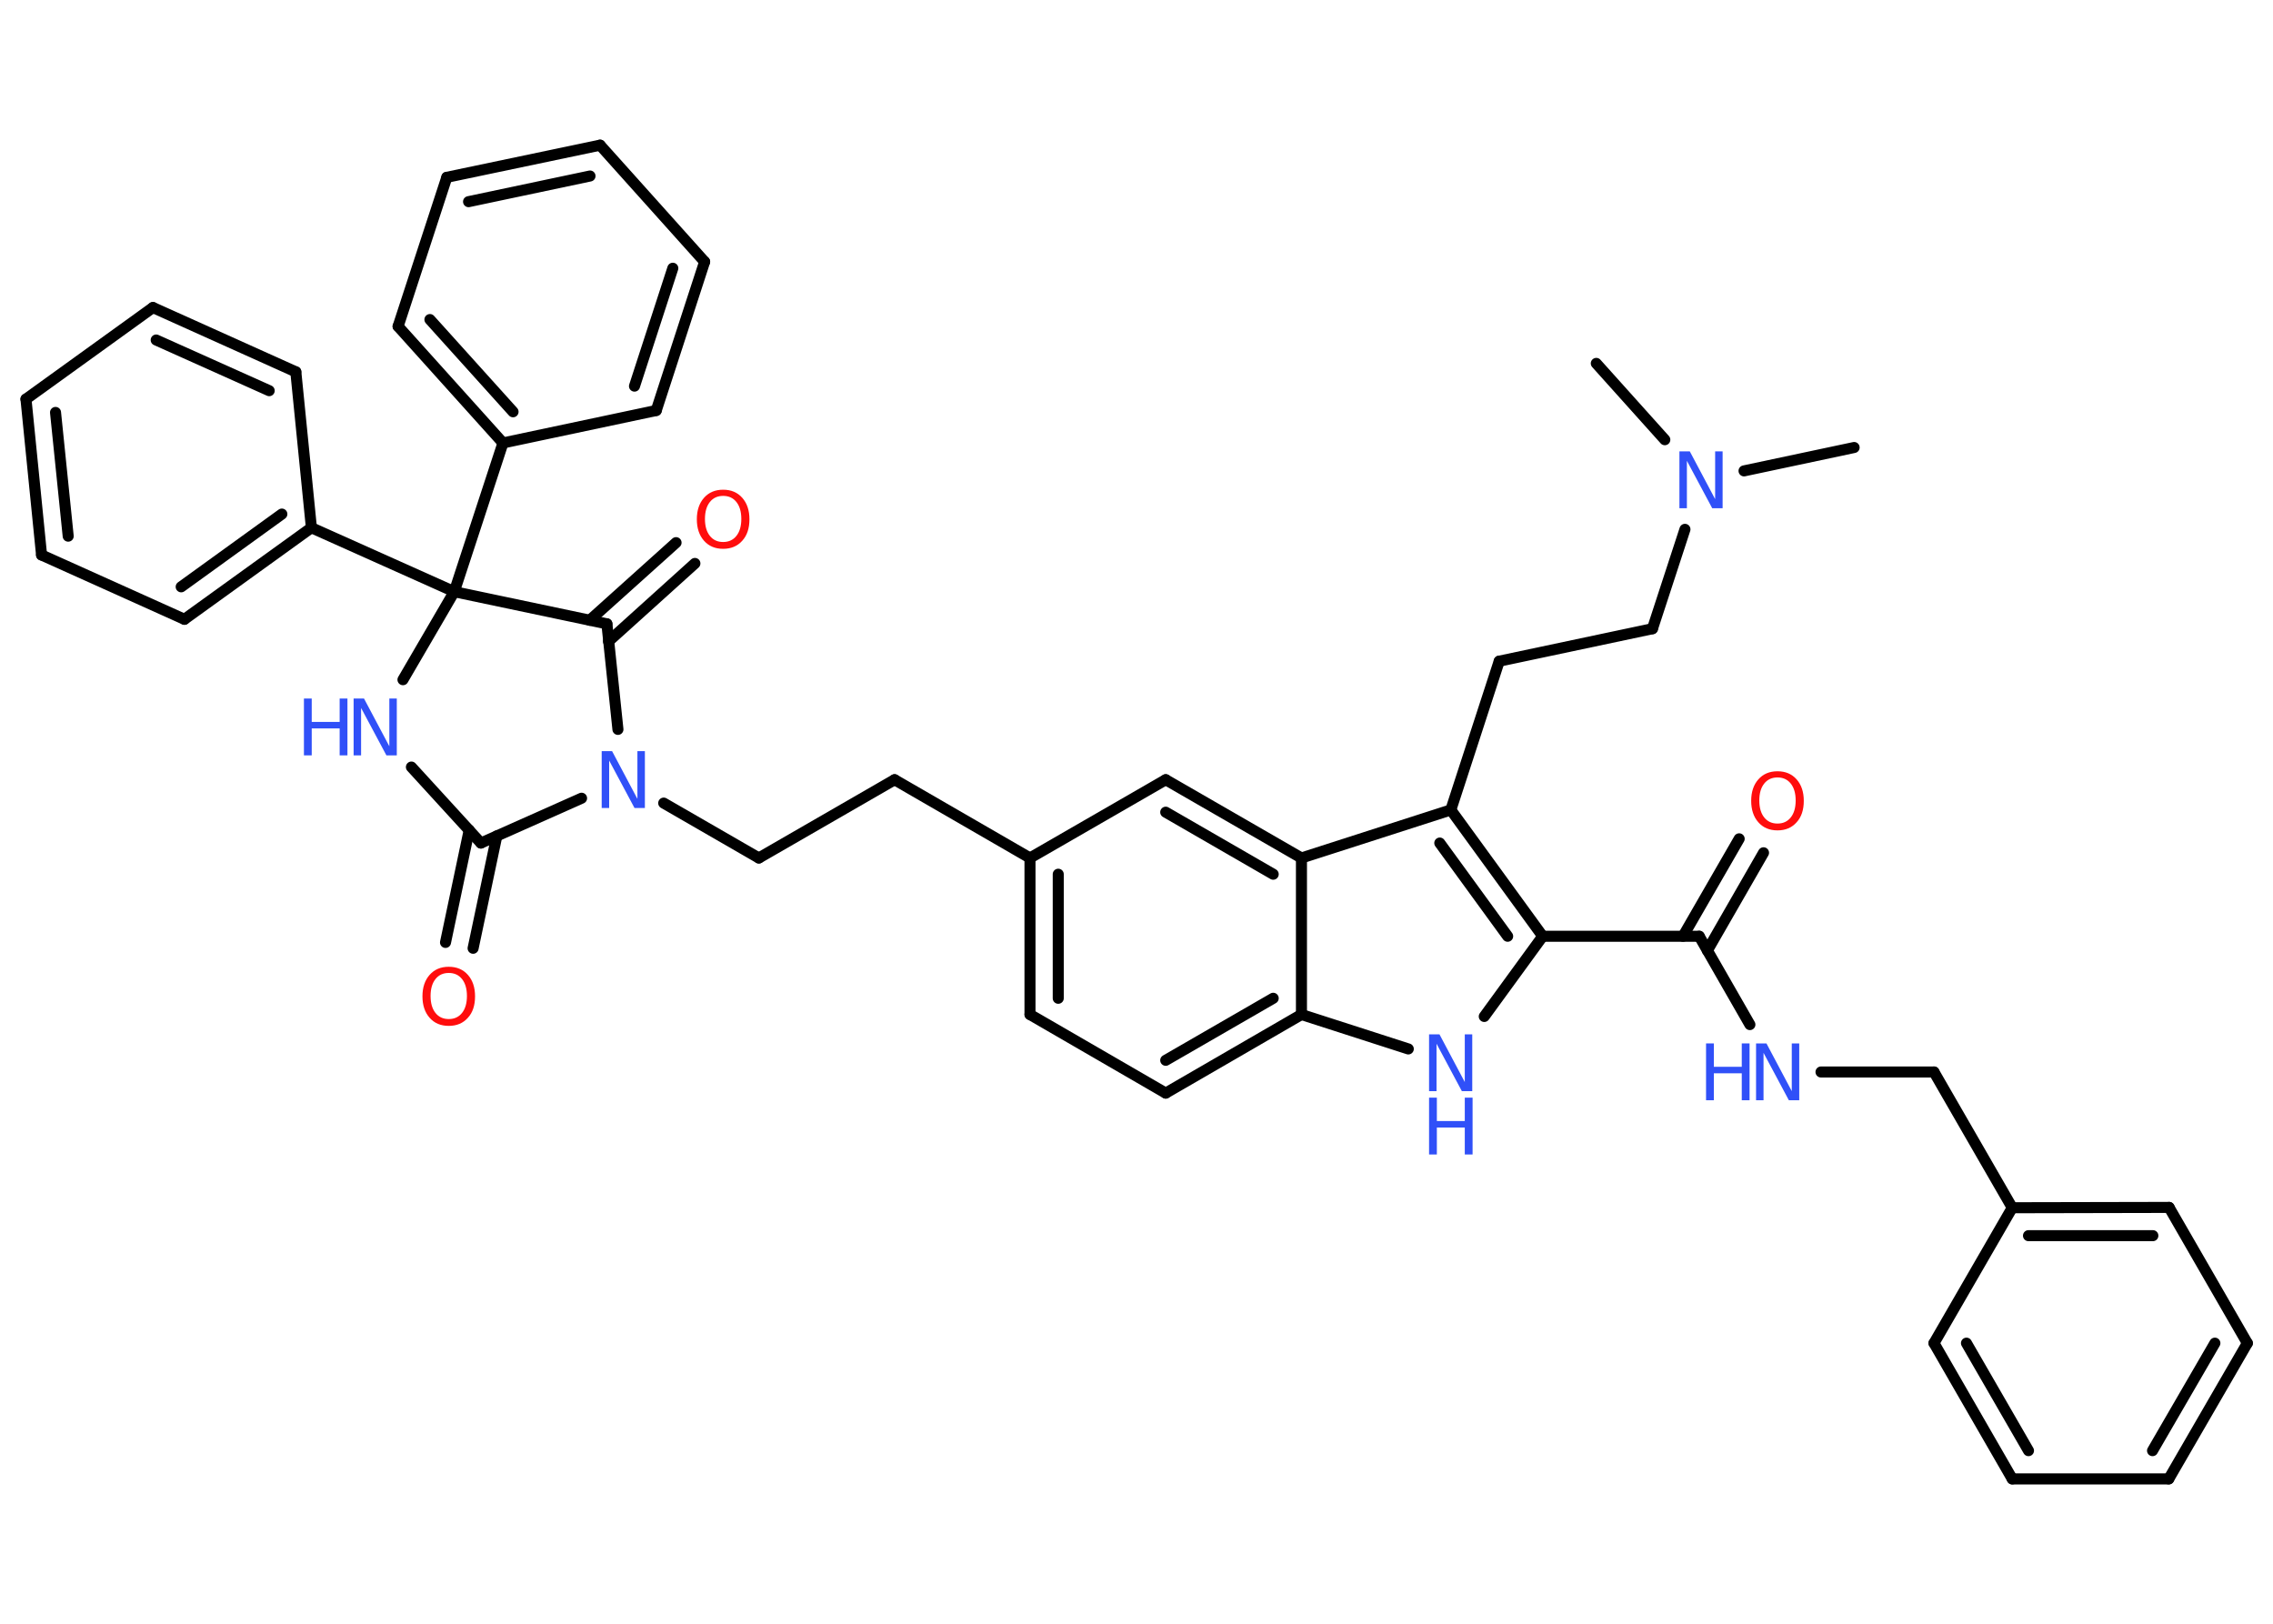 <?xml version='1.0' encoding='UTF-8'?>
<!DOCTYPE svg PUBLIC "-//W3C//DTD SVG 1.1//EN" "http://www.w3.org/Graphics/SVG/1.1/DTD/svg11.dtd">
<svg version='1.2' xmlns='http://www.w3.org/2000/svg' xmlns:xlink='http://www.w3.org/1999/xlink' width='70.0mm' height='50.0mm' viewBox='0 0 70.0 50.0'>
  <desc>Generated by the Chemistry Development Kit (http://github.com/cdk)</desc>
  <g stroke-linecap='round' stroke-linejoin='round' stroke='#000000' stroke-width='.34' fill='#3050F8'>
    <rect x='.0' y='.0' width='70.0' height='50.0' fill='#FFFFFF' stroke='none'/>
    <g id='mol1' class='mol'>
      <line id='mol1bnd1' class='bond' x1='57.1' y1='13.78' x2='53.71' y2='14.5'/>
      <line id='mol1bnd2' class='bond' x1='51.27' y1='13.54' x2='49.16' y2='11.19'/>
      <line id='mol1bnd3' class='bond' x1='51.89' y1='16.3' x2='50.89' y2='19.36'/>
      <line id='mol1bnd4' class='bond' x1='50.89' y1='19.36' x2='46.17' y2='20.36'/>
      <line id='mol1bnd5' class='bond' x1='46.17' y1='20.36' x2='44.68' y2='24.94'/>
      <g id='mol1bnd6' class='bond'>
        <line x1='47.51' y1='28.83' x2='44.68' y2='24.94'/>
        <line x1='46.43' y1='28.83' x2='44.34' y2='25.96'/>
      </g>
      <line id='mol1bnd7' class='bond' x1='47.51' y1='28.83' x2='52.33' y2='28.83'/>
      <g id='mol1bnd8' class='bond'>
        <line x1='51.83' y1='28.83' x2='53.56' y2='25.83'/>
        <line x1='52.58' y1='29.27' x2='54.31' y2='26.26'/>
      </g>
      <line id='mol1bnd9' class='bond' x1='52.33' y1='28.83' x2='53.89' y2='31.55'/>
      <line id='mol1bnd10' class='bond' x1='56.08' y1='33.01' x2='59.56' y2='33.01'/>
      <line id='mol1bnd11' class='bond' x1='59.56' y1='33.01' x2='61.97' y2='37.19'/>
      <g id='mol1bnd12' class='bond'>
        <line x1='66.8' y1='37.18' x2='61.97' y2='37.19'/>
        <line x1='66.3' y1='38.05' x2='62.47' y2='38.05'/>
      </g>
      <line id='mol1bnd13' class='bond' x1='66.8' y1='37.18' x2='69.21' y2='41.36'/>
      <g id='mol1bnd14' class='bond'>
        <line x1='66.79' y1='45.54' x2='69.21' y2='41.36'/>
        <line x1='66.29' y1='44.67' x2='68.21' y2='41.36'/>
      </g>
      <line id='mol1bnd15' class='bond' x1='66.79' y1='45.54' x2='61.97' y2='45.54'/>
      <g id='mol1bnd16' class='bond'>
        <line x1='59.56' y1='41.36' x2='61.97' y2='45.54'/>
        <line x1='60.56' y1='41.36' x2='62.47' y2='44.67'/>
      </g>
      <line id='mol1bnd17' class='bond' x1='61.97' y1='37.19' x2='59.56' y2='41.36'/>
      <line id='mol1bnd18' class='bond' x1='47.51' y1='28.83' x2='45.71' y2='31.3'/>
      <line id='mol1bnd19' class='bond' x1='43.37' y1='32.3' x2='40.08' y2='31.24'/>
      <g id='mol1bnd20' class='bond'>
        <line x1='35.9' y1='33.66' x2='40.08' y2='31.24'/>
        <line x1='35.9' y1='32.65' x2='39.21' y2='30.74'/>
      </g>
      <line id='mol1bnd21' class='bond' x1='35.9' y1='33.66' x2='31.72' y2='31.24'/>
      <g id='mol1bnd22' class='bond'>
        <line x1='31.72' y1='26.42' x2='31.72' y2='31.24'/>
        <line x1='32.59' y1='26.92' x2='32.59' y2='30.74'/>
      </g>
      <line id='mol1bnd23' class='bond' x1='31.72' y1='26.42' x2='27.55' y2='24.01'/>
      <line id='mol1bnd24' class='bond' x1='27.55' y1='24.01' x2='23.37' y2='26.42'/>
      <line id='mol1bnd25' class='bond' x1='23.37' y1='26.42' x2='20.44' y2='24.73'/>
      <line id='mol1bnd26' class='bond' x1='17.91' y1='24.58' x2='14.81' y2='25.96'/>
      <g id='mol1bnd27' class='bond'>
        <line x1='15.3' y1='25.74' x2='14.57' y2='29.2'/>
        <line x1='14.45' y1='25.56' x2='13.72' y2='29.02'/>
      </g>
      <line id='mol1bnd28' class='bond' x1='14.81' y1='25.96' x2='12.67' y2='23.62'/>
      <line id='mol1bnd29' class='bond' x1='12.41' y1='20.93' x2='13.99' y2='18.22'/>
      <line id='mol1bnd30' class='bond' x1='13.99' y1='18.22' x2='15.49' y2='13.64'/>
      <g id='mol1bnd31' class='bond'>
        <line x1='12.26' y1='10.05' x2='15.49' y2='13.64'/>
        <line x1='13.24' y1='9.84' x2='15.8' y2='12.68'/>
      </g>
      <line id='mol1bnd32' class='bond' x1='12.26' y1='10.05' x2='13.76' y2='5.46'/>
      <g id='mol1bnd33' class='bond'>
        <line x1='18.48' y1='4.47' x2='13.76' y2='5.46'/>
        <line x1='18.17' y1='5.42' x2='14.43' y2='6.21'/>
      </g>
      <line id='mol1bnd34' class='bond' x1='18.48' y1='4.47' x2='21.7' y2='8.06'/>
      <g id='mol1bnd35' class='bond'>
        <line x1='20.21' y1='12.64' x2='21.7' y2='8.06'/>
        <line x1='19.54' y1='11.89' x2='20.72' y2='8.26'/>
      </g>
      <line id='mol1bnd36' class='bond' x1='15.49' y1='13.64' x2='20.21' y2='12.64'/>
      <line id='mol1bnd37' class='bond' x1='13.99' y1='18.22' x2='9.59' y2='16.25'/>
      <g id='mol1bnd38' class='bond'>
        <line x1='5.68' y1='19.07' x2='9.59' y2='16.25'/>
        <line x1='5.58' y1='18.07' x2='8.68' y2='15.83'/>
      </g>
      <line id='mol1bnd39' class='bond' x1='5.68' y1='19.07' x2='1.28' y2='17.09'/>
      <g id='mol1bnd40' class='bond'>
        <line x1='.8' y1='12.29' x2='1.28' y2='17.09'/>
        <line x1='1.71' y1='12.7' x2='2.1' y2='16.51'/>
      </g>
      <line id='mol1bnd41' class='bond' x1='.8' y1='12.29' x2='4.71' y2='9.47'/>
      <g id='mol1bnd42' class='bond'>
        <line x1='9.11' y1='11.45' x2='4.71' y2='9.47'/>
        <line x1='8.29' y1='12.03' x2='4.81' y2='10.47'/>
      </g>
      <line id='mol1bnd43' class='bond' x1='9.59' y1='16.25' x2='9.11' y2='11.45'/>
      <line id='mol1bnd44' class='bond' x1='13.99' y1='18.22' x2='18.69' y2='19.21'/>
      <line id='mol1bnd45' class='bond' x1='19.03' y1='22.46' x2='18.69' y2='19.21'/>
      <g id='mol1bnd46' class='bond'>
        <line x1='18.16' y1='19.1' x2='20.82' y2='16.71'/>
        <line x1='18.74' y1='19.75' x2='21.4' y2='17.35'/>
      </g>
      <line id='mol1bnd47' class='bond' x1='31.72' y1='26.42' x2='35.9' y2='24.01'/>
      <g id='mol1bnd48' class='bond'>
        <line x1='40.08' y1='26.42' x2='35.9' y2='24.01'/>
        <line x1='39.21' y1='26.92' x2='35.9' y2='25.01'/>
      </g>
      <line id='mol1bnd49' class='bond' x1='44.68' y1='24.94' x2='40.08' y2='26.42'/>
      <line id='mol1bnd50' class='bond' x1='40.08' y1='31.24' x2='40.08' y2='26.42'/>
      <path id='mol1atm2' class='atom' d='M51.72 13.9h.32l.78 1.47v-1.47h.23v1.75h-.32l-.78 -1.46v1.46h-.23v-1.75z' stroke='none'/>
      <path id='mol1atm9' class='atom' d='M54.74 23.94q-.26 .0 -.41 .19q-.15 .19 -.15 .52q.0 .33 .15 .52q.15 .19 .41 .19q.26 .0 .41 -.19q.15 -.19 .15 -.52q.0 -.33 -.15 -.52q-.15 -.19 -.41 -.19zM54.74 23.75q.37 .0 .59 .25q.22 .25 .22 .66q.0 .42 -.22 .66q-.22 .25 -.59 .25q-.37 .0 -.59 -.25q-.22 -.25 -.22 -.66q.0 -.41 .22 -.66q.22 -.25 .59 -.25z' stroke='none' fill='#FF0D0D'/>
      <g id='mol1atm10' class='atom'>
        <path d='M54.08 32.13h.32l.78 1.47v-1.47h.23v1.75h-.32l-.78 -1.46v1.46h-.23v-1.75z' stroke='none'/>
        <path d='M52.54 32.13h.24v.72h.86v-.72h.24v1.75h-.24v-.83h-.86v.83h-.24v-1.75z' stroke='none'/>
      </g>
      <g id='mol1atm18' class='atom'>
        <path d='M44.01 31.85h.32l.78 1.47v-1.47h.23v1.75h-.32l-.78 -1.46v1.46h-.23v-1.75z' stroke='none'/>
        <path d='M44.01 33.8h.24v.72h.86v-.72h.24v1.75h-.24v-.83h-.86v.83h-.24v-1.75z' stroke='none'/>
      </g>
      <path id='mol1atm25' class='atom' d='M18.53 23.13h.32l.78 1.47v-1.47h.23v1.75h-.32l-.78 -1.46v1.46h-.23v-1.75z' stroke='none'/>
      <path id='mol1atm27' class='atom' d='M13.82 29.96q-.26 .0 -.41 .19q-.15 .19 -.15 .52q.0 .33 .15 .52q.15 .19 .41 .19q.26 .0 .41 -.19q.15 -.19 .15 -.52q.0 -.33 -.15 -.52q-.15 -.19 -.41 -.19zM13.82 29.77q.37 .0 .59 .25q.22 .25 .22 .66q.0 .42 -.22 .66q-.22 .25 -.59 .25q-.37 .0 -.59 -.25q-.22 -.25 -.22 -.66q.0 -.41 .22 -.66q.22 -.25 .59 -.25z' stroke='none' fill='#FF0D0D'/>
      <g id='mol1atm28' class='atom'>
        <path d='M10.89 21.51h.32l.78 1.47v-1.47h.23v1.75h-.32l-.78 -1.46v1.46h-.23v-1.75z' stroke='none'/>
        <path d='M9.36 21.51h.24v.72h.86v-.72h.24v1.75h-.24v-.83h-.86v.83h-.24v-1.75z' stroke='none'/>
      </g>
      <path id='mol1atm43' class='atom' d='M22.27 15.27q-.26 .0 -.41 .19q-.15 .19 -.15 .52q.0 .33 .15 .52q.15 .19 .41 .19q.26 .0 .41 -.19q.15 -.19 .15 -.52q.0 -.33 -.15 -.52q-.15 -.19 -.41 -.19zM22.27 15.08q.37 .0 .59 .25q.22 .25 .22 .66q.0 .42 -.22 .66q-.22 .25 -.59 .25q-.37 .0 -.59 -.25q-.22 -.25 -.22 -.66q.0 -.41 .22 -.66q.22 -.25 .59 -.25z' stroke='none' fill='#FF0D0D'/>
    </g>
  </g>
</svg>
